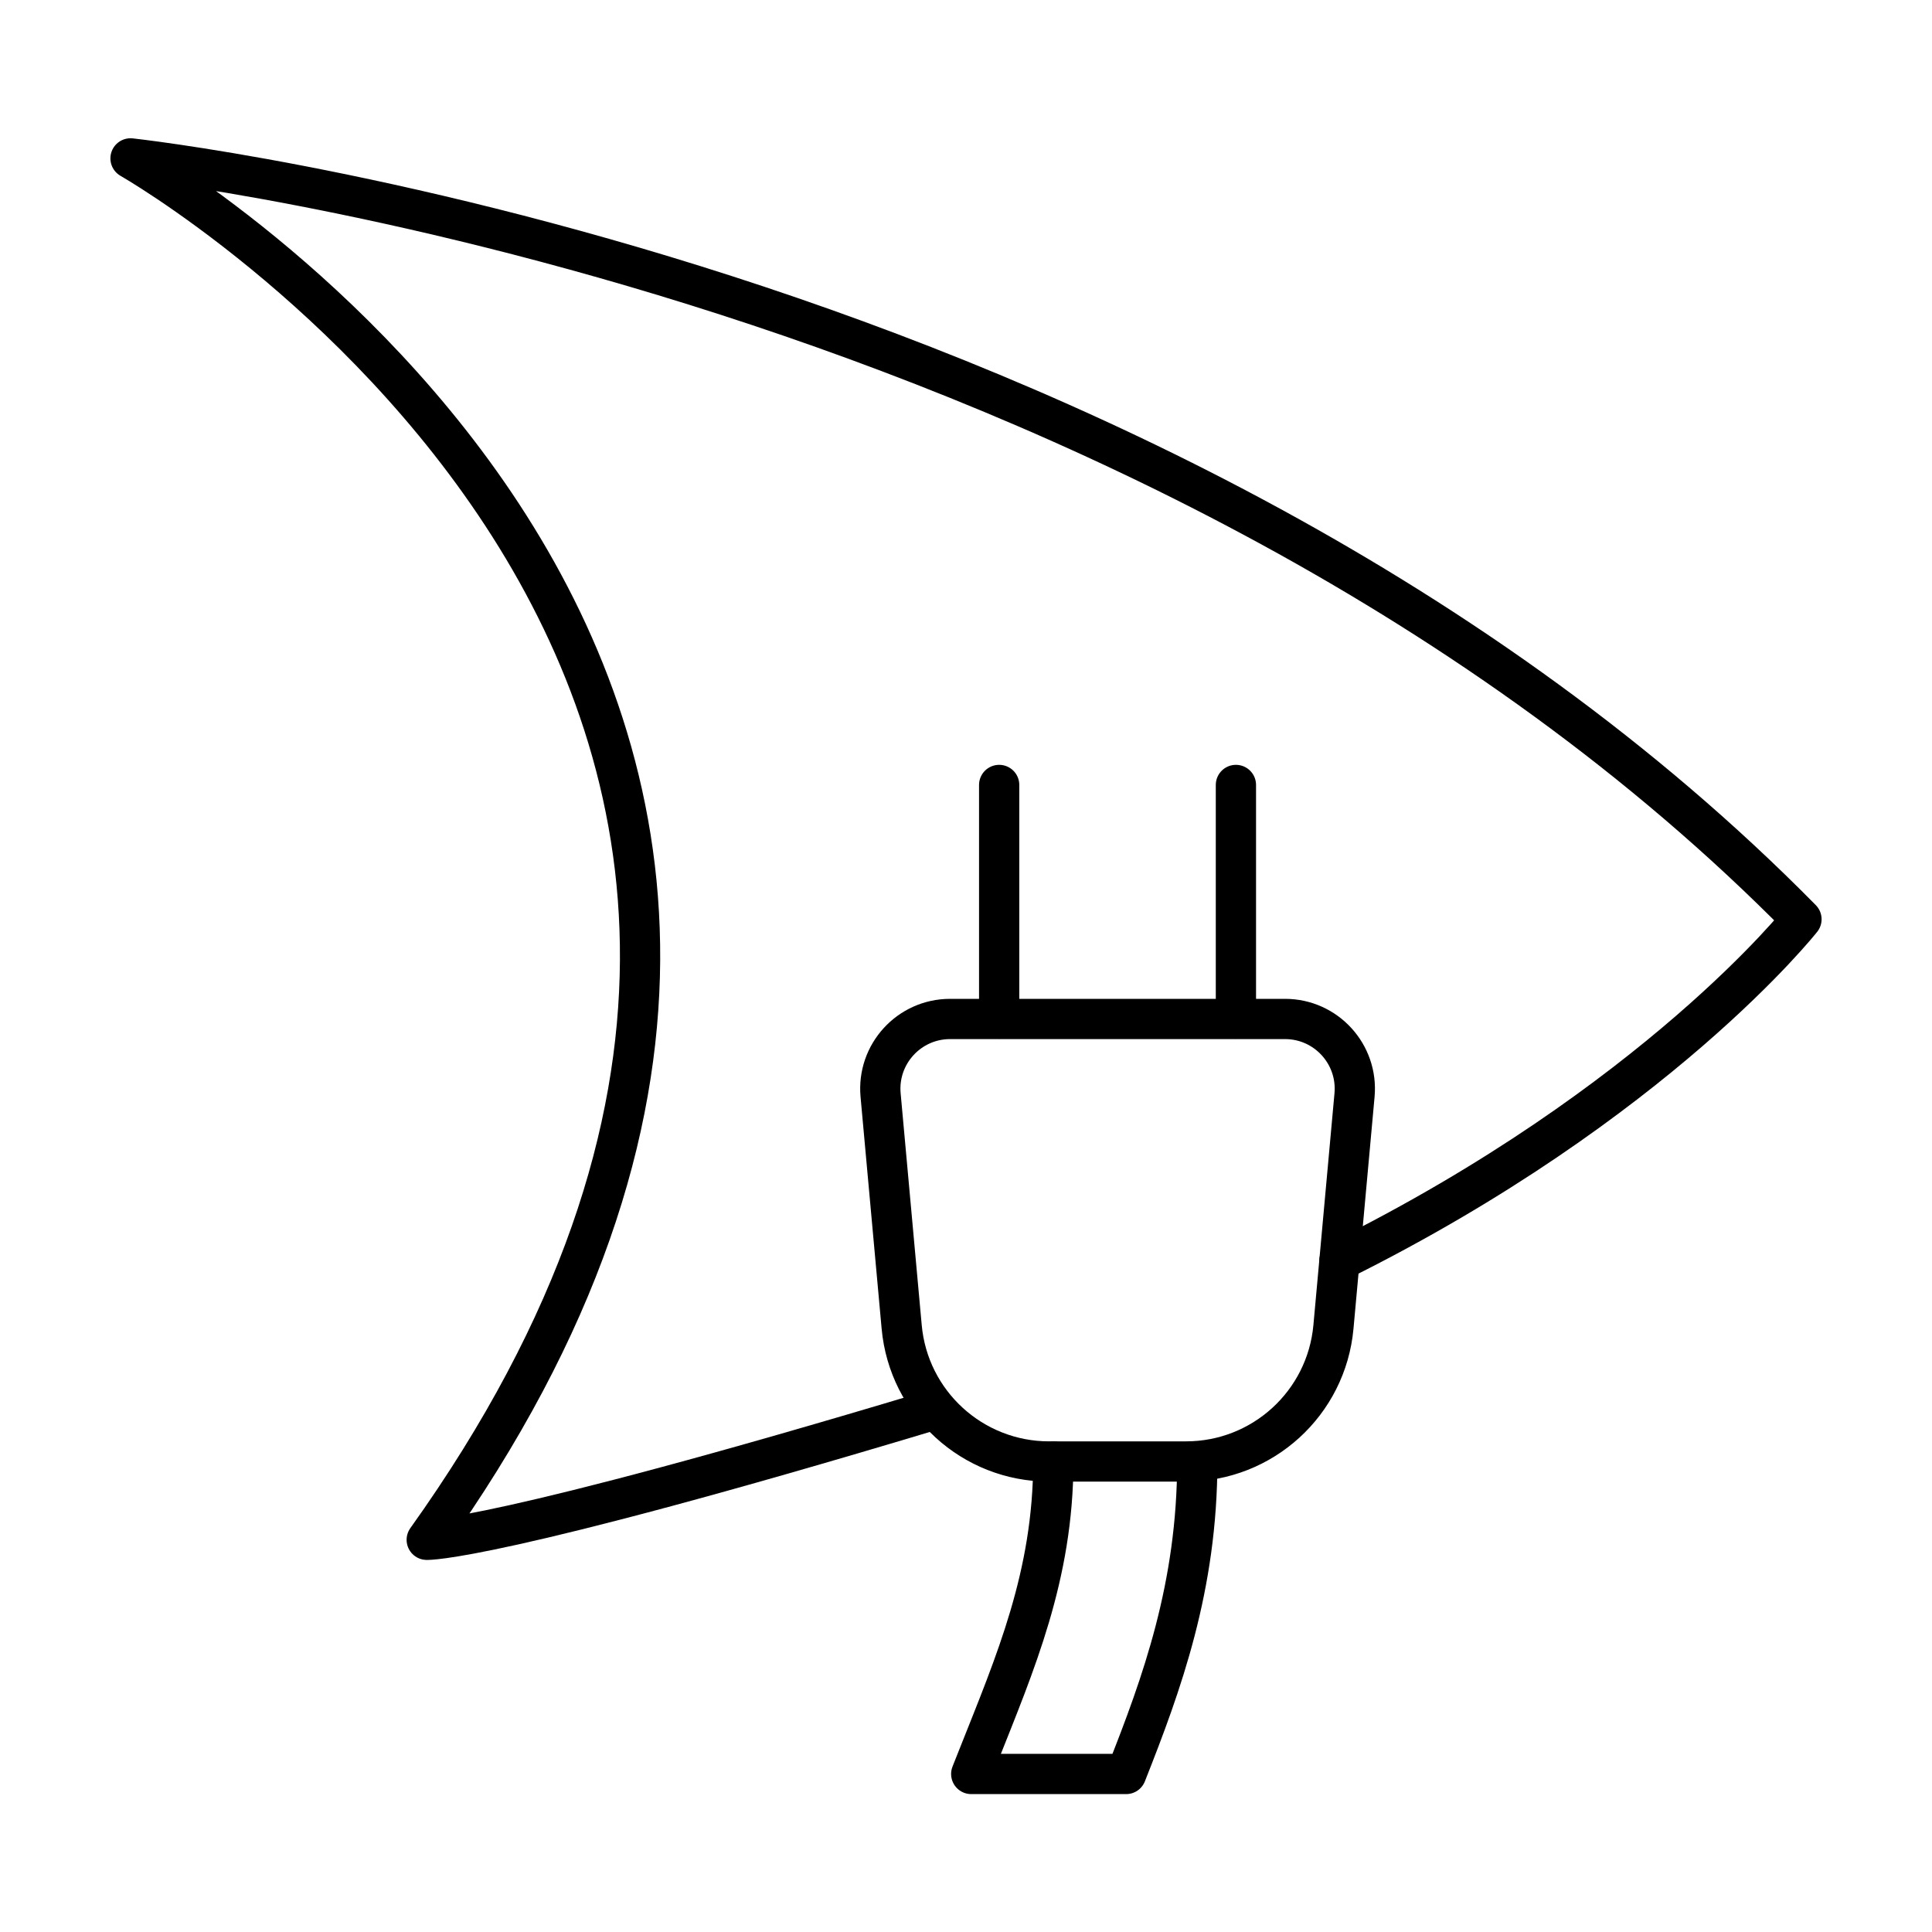 <?xml version="1.0" encoding="UTF-8"?><svg id="a" xmlns="http://www.w3.org/2000/svg" viewBox="0 0 48 48"><defs><style>.c{fill:none;stroke:#000;stroke-linecap:round;stroke-linejoin:round;}</style></defs><path id="b" class="c" d="M23.103,35.054c-10.899,3.276-12.501,3.202-12.501,3.202C25.891,16.851,3.243,3.935,3.243,3.935c0,0,25.637,2.78,41.514,18.904,0,0-3.6,4.567-11.478,8.481"/><path class="c" d="M29.468,36.31h-3.405c-1.901,0-3.489-1.45-3.661-3.343l-.524-5.761c-.092-1.015.707-1.89,1.726-1.89h8.323c1.019,0,1.818.875,1.726,1.89l-.524,5.761c-.172,1.893-1.76,3.343-3.661,3.343Z"/><path class="c" d="M29.746,36.31c0,3.11-.878,5.519-1.767,7.764h-3.849s.176-.443.176-.443c.916-2.31,1.863-4.487,1.863-7.321"/><line class="c" x1="30.706" y1="25.306" x2="30.706" y2="19.502"/><line class="c" x1="24.824" y1="19.502" x2="24.824" y2="25.306"/></svg>